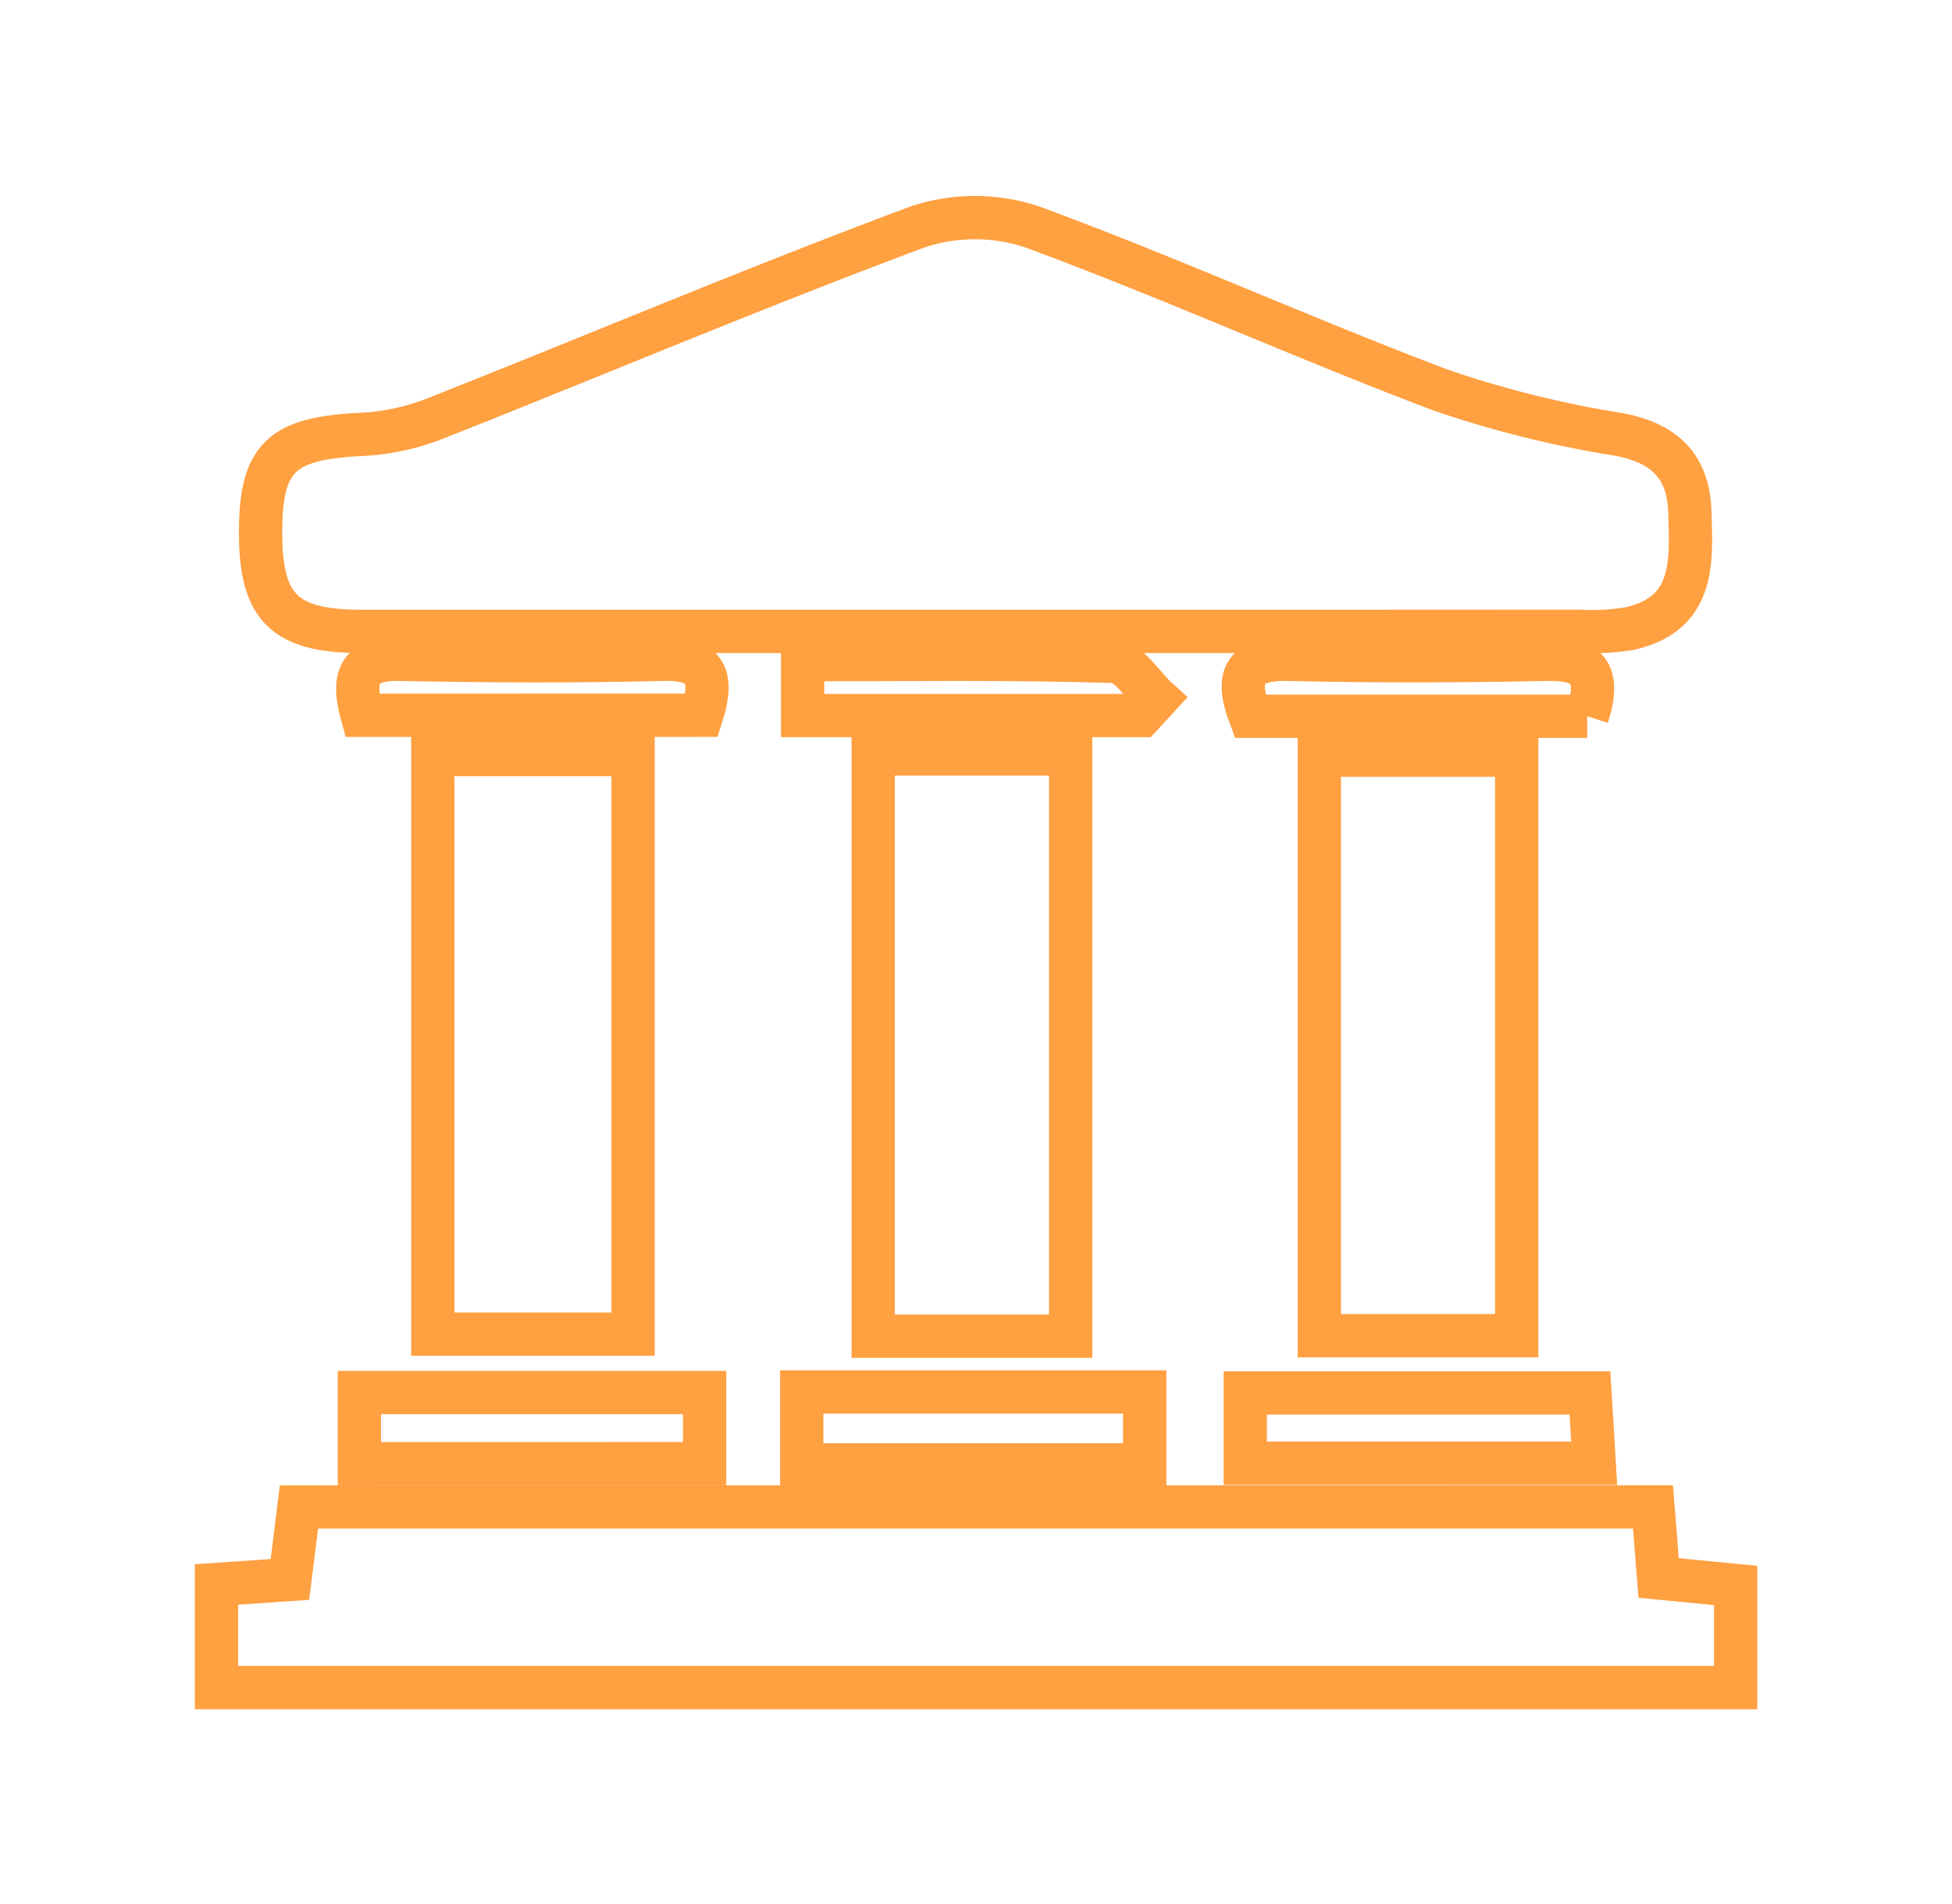 <svg xmlns="http://www.w3.org/2000/svg" width="90.203" height="87.969">
    <defs>
        <filter id="a" width="86.062" height="39.179" x="2.044" y="0" filterUnits="userSpaceOnUse">
            <feOffset dy="3"/>
            <feGaussianBlur result="blur" stdDeviation="3"/>
            <feFlood flood-color="#ffa041" flood-opacity=".522"/>
            <feComposite in2="blur" operator="in"/>
            <feComposite in="SourceGraphic"/>
        </filter>
        <filter id="b" width="90.203" height="28.344" x="0" y="59.624" filterUnits="userSpaceOnUse">
            <feOffset dy="3"/>
            <feGaussianBlur result="blur-2" stdDeviation="3"/>
            <feFlood flood-color="#ffa041" flood-opacity=".522"/>
            <feComposite in2="blur-2" operator="in"/>
            <feComposite in="SourceGraphic"/>
        </filter>
        <filter id="c" width="29.126" height="46.904" x="30.344" y="24.836" filterUnits="userSpaceOnUse">
            <feOffset dy="3"/>
            <feGaussianBlur result="blur-3" stdDeviation="3"/>
            <feFlood flood-color="#ffa041" flood-opacity=".522"/>
            <feComposite in2="blur-3" operator="in"/>
            <feComposite in="SourceGraphic"/>
        </filter>
        <filter id="d" width="29.254" height="46.777" x="9.996" y="24.864" filterUnits="userSpaceOnUse">
            <feOffset dy="3"/>
            <feGaussianBlur result="blur-4" stdDeviation="3"/>
            <feFlood flood-color="#ffa041" flood-opacity=".522"/>
            <feComposite in2="blur-4" operator="in"/>
            <feComposite in="SourceGraphic"/>
        </filter>
        <filter id="e" width="29.121" height="46.822" x="50.968" y="24.89" filterUnits="userSpaceOnUse">
            <feOffset dy="3"/>
            <feGaussianBlur result="blur-5" stdDeviation="3"/>
            <feFlood flood-color="#ffa041" flood-opacity=".522"/>
            <feComposite in2="blur-5" operator="in"/>
            <feComposite in="SourceGraphic"/>
        </filter>
        <filter id="f" width="35.954" height="23.284" x="6.608" y="54.341" filterUnits="userSpaceOnUse">
            <feOffset dy="3"/>
            <feGaussianBlur result="blur-6" stdDeviation="3"/>
            <feFlood flood-color="#ffa041" flood-opacity=".522"/>
            <feComposite in2="blur-6" operator="in"/>
            <feComposite in="SourceGraphic"/>
        </filter>
        <filter id="g" width="35.847" height="23.366" x="27.058" y="54.309" filterUnits="userSpaceOnUse">
            <feOffset dy="3"/>
            <feGaussianBlur result="blur-7" stdDeviation="3"/>
            <feFlood flood-color="#ffa041" flood-opacity=".522"/>
            <feComposite in2="blur-7" operator="in"/>
            <feComposite in="SourceGraphic"/>
        </filter>
        <filter id="h" width="36.186" height="23.247" x="47.549" y="54.356" filterUnits="userSpaceOnUse">
            <feOffset dy="3"/>
            <feGaussianBlur result="blur-8" stdDeviation="3"/>
            <feFlood flood-color="#ffa041" flood-opacity=".522"/>
            <feComposite in2="blur-8" operator="in"/>
            <feComposite in="SourceGraphic"/>
        </filter>
        <filter id="i" width="36.121" height="22.589" x="6.539" y="20.458" filterUnits="userSpaceOnUse">
            <feOffset dy="3"/>
            <feGaussianBlur result="blur-9" stdDeviation="3"/>
            <feFlood flood-color="#ffa041" flood-opacity=".522"/>
            <feComposite in2="blur-9" operator="in"/>
            <feComposite in="SourceGraphic"/>
        </filter>
        <filter id="j" width="36.793" height="22.591" x="27.089" y="20.476" filterUnits="userSpaceOnUse">
            <feOffset dy="3"/>
            <feGaussianBlur result="blur-10" stdDeviation="3"/>
            <feFlood flood-color="#ffa041" flood-opacity=".522"/>
            <feComposite in2="blur-10" operator="in"/>
            <feComposite in="SourceGraphic"/>
        </filter>
        <filter id="k" width="36.123" height="22.633" x="47.465" y="20.458" filterUnits="userSpaceOnUse">
            <feOffset dy="3"/>
            <feGaussianBlur result="blur-11" stdDeviation="3"/>
            <feFlood flood-color="#ffa041" flood-opacity=".522"/>
            <feComposite in2="blur-11" operator="in"/>
            <feComposite in="SourceGraphic"/>
        </filter>
    </defs>
    <g data-name="Group 97" transform="translate(0 -.003)">
        <g filter="url(#a)">
            <path fill="none" stroke="#ffa041" stroke-miterlimit="10" stroke-width="2" d="M45.08 26.173H16.688c-3.506 0-4.618-1.085-4.645-4.418-.029-3.6.917-4.5 4.622-4.68a10.759 10.759 0 0 0 3.389-.713c7.447-2.946 14.826-6.068 22.327-8.867a8.358 8.358 0 0 1 5.371.011c6.329 2.337 12.491 5.124 18.8 7.511a49.04 49.04 0 0 0 8.25 2.056c2.106.4 3.221 1.454 3.286 3.577.071 2.29.25 4.683-2.741 5.386a10.773 10.773 0 0 1-2.417.131q-13.92.01-27.85.006z" data-name="Path 386"/>
        </g>
        <g filter="url(#b)">
            <path fill="none" stroke="#ffa041" stroke-miterlimit="10" stroke-width="2" d="M76.386 66.623l.26 3.284 3.558.346v4.717h-70.2v-4.764l3.394-.231.417-3.349z" data-name="Path 387"/>
        </g>
        <g filter="url(#c)">
            <path fill="none" stroke="#ffa041" stroke-miterlimit="10" stroke-width="2" d="M49.475 58.736h-9.126v-26.9h9.126z" data-name="Path 388"/>
        </g>
        <g filter="url(#d)">
            <path fill="none" stroke="#ffa041" stroke-miterlimit="10" stroke-width="2" d="M20.001 58.641V31.864h9.254v26.777z" data-name="Path 389"/>
        </g>
        <g filter="url(#e)">
            <path fill="none" stroke="#ffa041" stroke-miterlimit="10" stroke-width="2" d="M70.087 31.891v26.822h-9.121V31.891z" data-name="Path 390"/>
        </g>
        <g filter="url(#f)">
            <path fill="none" stroke="#ffa041" stroke-miterlimit="10" stroke-width="2" d="M16.607 64.626V61.34h15.954v3.284z" data-name="Path 391"/>
        </g>
        <g filter="url(#g)">
            <path fill="none" stroke="#ffa041" stroke-miterlimit="10" stroke-width="2" d="M37.05 64.679v-3.366h15.847v3.366z" data-name="Path 392"/>
        </g>
        <g filter="url(#h)">
            <path fill="none" stroke="#ffa041" stroke-miterlimit="10" stroke-width="2" d="M57.544 64.607V61.36h15.93l.194 3.247z" data-name="Path 393"/>
        </g>
        <g filter="url(#i)">
            <path fill="none" stroke="#ffa041" stroke-miterlimit="10" stroke-width="2" d="M16.733 30.05c-.519-1.883-.058-2.624 1.735-2.588 4.061.083 8.126.1 12.186 0 1.976-.046 2.346.781 1.772 2.586z" data-name="Path 394"/>
        </g>
        <g filter="url(#j)">
            <path fill="none" stroke="#ffa041" stroke-miterlimit="10" stroke-width="2" d="M52.736 30.062H37.09V27.48c4.905 0 9.653-.071 14.394.08.677.022 1.32 1.117 1.979 1.715z" data-name="Path 395"/>
        </g>
        <g filter="url(#k)">
            <path fill="none" stroke="#ffa041" stroke-miterlimit="10" stroke-width="2" d="M73.345 30.094H57.768c-.687-1.827-.323-2.68 1.789-2.63 3.969.094 7.943.079 11.913 0 1.802-.038 2.555.527 1.875 2.63z" data-name="Path 396"/>
        </g>
    </g>
</svg>
